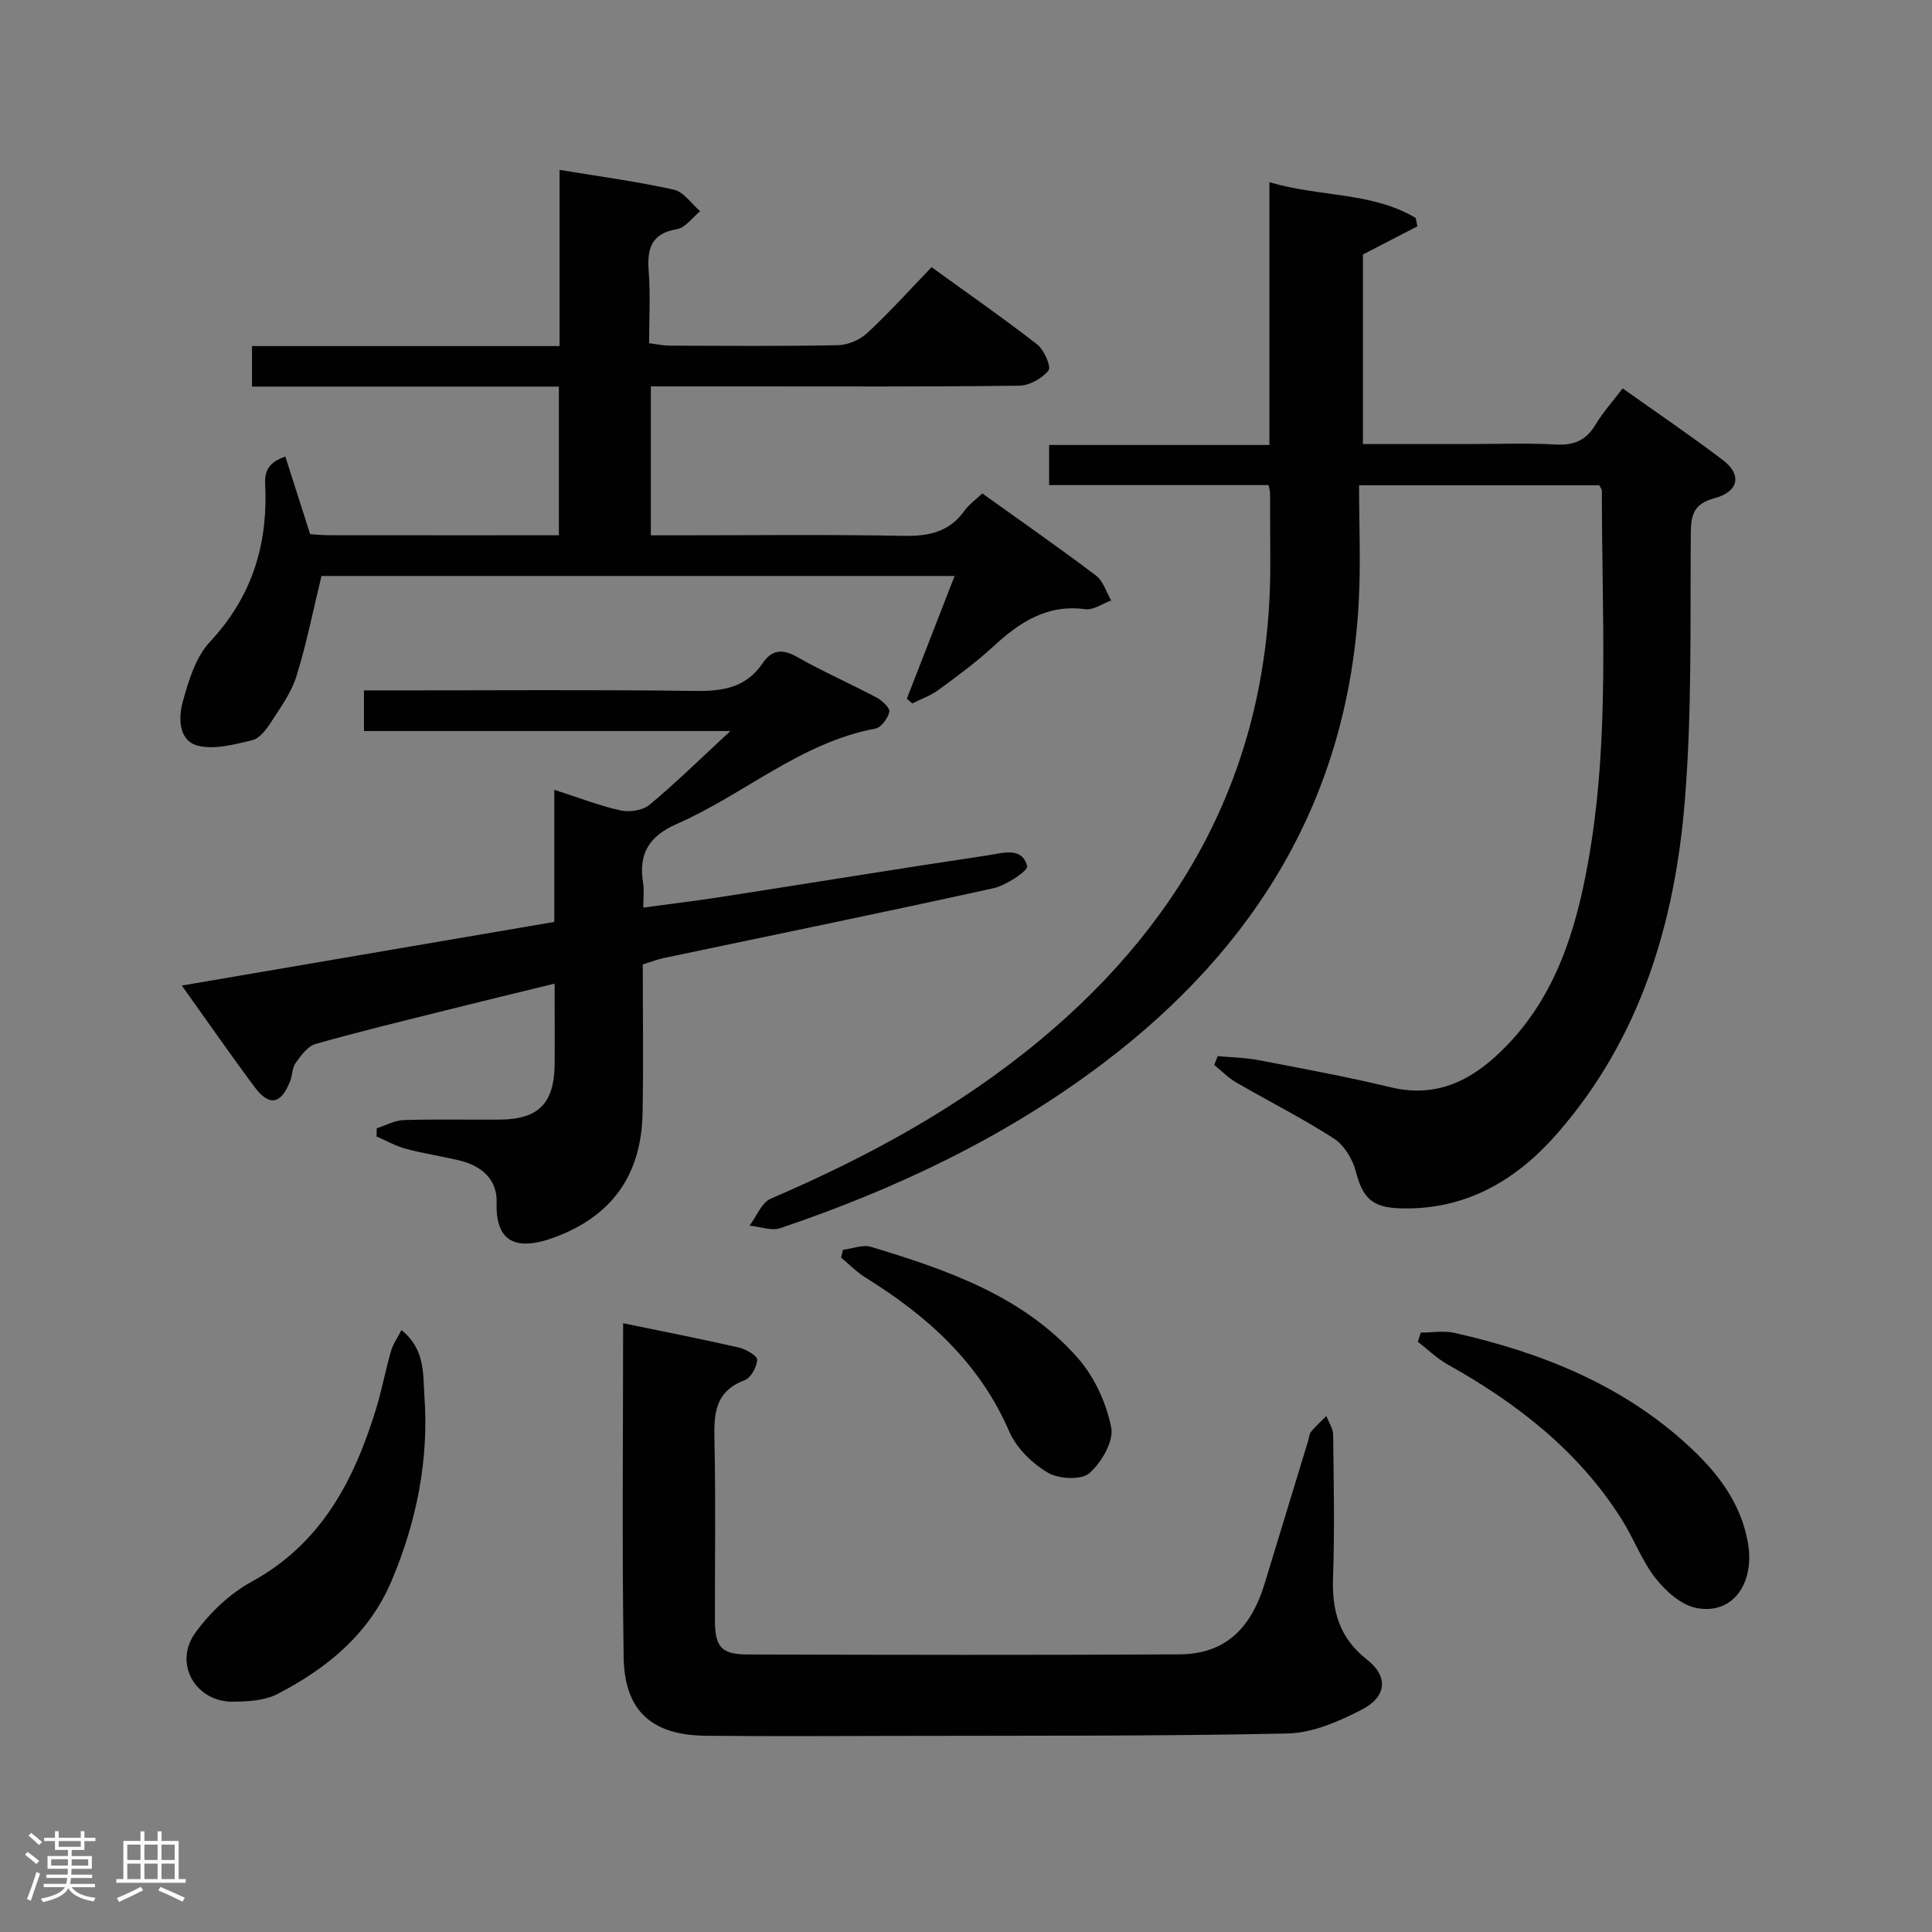 <svg enable-background="new 0 0 400 400" viewBox="0 0 400 400" xmlns="http://www.w3.org/2000/svg"><rect x="0" y="0" width="400" height="400" fill="#808080" stroke="none"/><path d="m5.17 384 .55-.58c.85.61 1.65 1.24 2.4 1.87l-.59.64c-.83-.73-1.62-1.38-2.36-1.93m1.22 9.53-.82-.34c.71-1.76 1.37-3.64 1.98-5.63.24.13.5.25.76.36-.6 1.67-1.24 3.54-1.92 5.61m-.5-13.5.57-.54c.56.44 1.31 1.06 2.26 1.87l-.64.64c-.68-.66-1.41-1.32-2.19-1.97m3.25.46h2.24v-1.36h.77v1.36h4.57v-1.36h.76v1.36h2.28v.69h-2.28v1.84h-2.64v1.26h4.18v2.64h-4.21c0 .45-.02.86-.05 1.21h4.32v.69h-4.38c-.04.34-.1.75-.19 1.22h5.15v.69h-4.82c.87 1.19 2.51 1.92 4.93 2.19-.17.31-.3.57-.37.76-2.77-.49-4.52-1.41-5.26-2.76-.56 1.26-2.3 2.23-5.24 2.9-.12-.24-.26-.48-.43-.72 2.73-.55 4.38-1.34 4.96-2.38h-4.38v-.69h4.65c.1-.38.17-.79.21-1.22h-4.32v-.69h4.4c.03-.34.05-.75.05-1.21h-4.2v-2.64h4.23v-1.26h-2.69v-1.84h-2.24zm1.46 4.46v1.29h3.45c.01-.4.02-.57.01-.53v-.32-.45h-3.46zm1.55-2.59h4.57v-1.19h-4.57zm6.11 2.59h-3.42v.77c-.02.19-.01.37-.02.53h3.44z" fill="#fcfafa"/><path d="m32.63 379.16h.82v1.98h3.54v7.89h1.46v.78h-14.37v-.78h1.46v-7.89h3.54v-1.98h.82v1.98h2.73zm-3.49 11.48.5.73c-1.61.82-3.28 1.63-5 2.41-.13-.27-.28-.55-.44-.82 1.75-.72 3.4-1.49 4.94-2.32m-2.78-5.55h2.73v-3.18h-2.73zm0 3.95h2.73v-3.2h-2.73zm3.54-3.95h2.73v-3.18h-2.73zm0 3.95h2.73v-3.2h-2.73zm7.89 4.68c-1.84-.92-3.51-1.7-5.02-2.32l.45-.73c1.89.8 3.57 1.55 5.04 2.23zm-1.62-11.81h-2.73v3.18h2.73zm-2.73 7.13h2.73v-3.2h-2.73z" fill="#fcfafa"/><g fill="#010102"><path d="m331.1 100.47c-16.1 0-32.33 0-49.72 0 0 8.16.36 16.12-.06 24.03-2.13 40.43-21.17 71.63-52.95 95.66-20.24 15.3-42.88 26.01-66.8 34.11-1.86.63-4.24-.31-6.38-.52 1.45-1.91 2.49-4.77 4.41-5.59 19.98-8.58 38.93-18.86 55.71-32.8 30.93-25.68 47.83-58.19 47.69-98.88-.02-4.83-.02-9.67-.05-14.5 0-.33-.13-.65-.31-1.55-14.93 0-29.99 0-45.43 0 0-2.96 0-5.36 0-8.3h45.61c0-18.26 0-36 0-54.41 10.39 3.11 21.16 1.97 30.28 7.4.12.58.24 1.15.36 1.73-3.69 1.91-7.39 3.82-11.28 5.84v39.25h21.48c6.17 0 12.35-.25 18.49.09 3.77.21 6.26-.88 8.19-4.12 1.51-2.53 3.53-4.75 5.61-7.5 7.09 5.04 14.09 9.77 20.81 14.89 3.92 2.99 3.23 6.51-1.79 7.85-4.39 1.18-4.88 3.49-4.91 7.44-.14 18.31.25 36.69-1.21 54.91-2.03 25.41-9.15 49.36-26.39 69.12-8.57 9.82-19.08 15.99-32.64 15.55-5.81-.19-7.69-2.17-9.15-7.74-.65-2.5-2.4-5.35-4.5-6.71-6.54-4.21-13.52-7.72-20.26-11.63-1.65-.96-3.02-2.39-4.52-3.61.24-.61.49-1.21.73-1.82 2.81.26 5.67.3 8.43.83 9.12 1.75 18.27 3.42 27.29 5.6 10.05 2.43 17.47-1.76 24.07-8.56 10.19-10.51 14.32-23.83 16.83-37.69 4.65-25.57 2.87-51.45 2.91-77.22.01-.3-.26-.58-.55-1.15z"/><path d="m59.08 94.54c1.69 5.28 3.34 10.45 5.13 16.05.96.06 2.42.22 3.88.22 15.78.02 31.57.01 47.62.01 0-10.43 0-20.34 0-30.78-21.18 0-42.24 0-63.54 0 0-2.94 0-5.35 0-8.39h63.68c0-12.39 0-24.17 0-36.48 8.19 1.36 16 2.4 23.66 4.1 2.05.45 3.65 2.92 5.45 4.46-1.59 1.29-3.04 3.41-4.8 3.71-5.44.93-6.21 4.15-5.85 8.85.36 4.78.08 9.62.08 14.77 1.61.2 2.87.49 4.13.5 11.66.04 23.33.14 34.99-.09 2.05-.04 4.52-1.1 6.03-2.51 4.51-4.18 8.64-8.77 13.33-13.64 7.57 5.48 14.89 10.56 21.91 16.03 1.42 1.11 2.9 4.61 2.3 5.36-1.33 1.65-3.95 3.12-6.07 3.14-18.8.25-37.63.15-56.46.15-6.49 0-12.97 0-19.8 0v30.83h5.36c15.66 0 31.33-.19 46.99.11 5.19.1 9.4-.78 12.55-5.16.95-1.32 2.35-2.31 3.73-3.62 7.97 5.71 15.86 11.21 23.53 17 1.5 1.13 2.12 3.41 3.15 5.16-1.8.65-3.7 2.04-5.38 1.81-7.93-1.07-13.59 2.71-19.02 7.71-3.54 3.26-7.45 6.14-11.34 8.99-1.62 1.19-3.61 1.89-5.44 2.81-.38-.33-.76-.65-1.13-.98 3.25-8.35 6.5-16.71 9.89-25.41-44.37 0-88.14 0-131.08 0-1.74 7.15-3.1 14.06-5.18 20.74-1.06 3.41-3.3 6.49-5.28 9.55-.97 1.5-2.37 3.36-3.89 3.72-3.72.87-7.91 2.03-11.37 1.09-3.9-1.07-3.91-5.81-3-9.07 1.21-4.36 2.67-9.24 5.63-12.4 8.27-8.86 11.72-19.07 11.49-30.9-.05-2.68-.85-5.84 4.12-7.44z"/><path d="m114.82 203.65c-8.06 1.97-15.29 3.71-22.5 5.52-9.02 2.26-18.06 4.43-27 6.98-1.63.46-3 2.39-4.11 3.92-.73 1-.66 2.54-1.14 3.77-1.88 4.8-4.32 5.29-7.34 1.24-4.96-6.65-9.69-13.48-15.09-21.03 25.97-4.44 51.34-8.77 77.12-13.18 0-9.03 0-17.8 0-27.35 5.01 1.61 9.31 3.29 13.76 4.28 1.86.41 4.58-.03 5.99-1.2 5.44-4.53 10.5-9.51 16.71-15.25-26.12 0-50.83 0-75.87 0 0-2.88 0-5.28 0-8.41h5.2c21.16 0 42.33-.17 63.49.11 5.7.08 10.45-.74 13.82-5.69 1.92-2.83 4.08-3.1 7.16-1.35 5.35 3.04 11.01 5.52 16.45 8.4 1.16.62 2.84 2.19 2.66 2.96-.3 1.35-1.7 3.26-2.91 3.48-15.49 2.91-27.15 13.62-41.04 19.71-5.82 2.55-8.03 6.21-7.03 12.26.24 1.43.04 2.94.04 5.09 5.8-.79 11.14-1.43 16.45-2.26 18.35-2.85 36.68-5.85 55.05-8.59 2.88-.43 6.92-1.82 7.98 2.27.24.9-4.32 3.98-7 4.57-22.68 5-45.43 9.65-68.16 14.43-1.29.27-2.53.75-4.43 1.33 0 10.18.15 20.48-.04 30.77-.23 12.81-6.34 21.38-18.31 25.78-8.45 3.1-12.16.41-11.91-7.27.15-4.74-3.11-7.55-7.59-8.65-3.71-.91-7.51-1.45-11.19-2.44-2.1-.56-4.06-1.68-6.08-2.55.01-.57.03-1.13.04-1.7 1.85-.59 3.69-1.64 5.56-1.7 6.66-.21 13.33-.04 19.99-.1 7.89-.07 11.16-3.33 11.28-11.29.06-5.3-.01-10.61-.01-16.86z"/><path d="m129.01 273.96c8.38 1.73 16.19 3.26 23.95 5.03 1.47.34 3.85 1.73 3.81 2.52-.08 1.51-1.31 3.76-2.6 4.25-6.34 2.38-6.37 7.24-6.25 12.79.28 12.32.07 24.65.1 36.98.01 5.42 1.34 6.99 6.66 7.01 29.82.08 59.64.14 89.46-.02 9.23-.05 14.76-5 17.71-14.72 2.99-9.84 6-19.67 8.99-29.5.19-.64.21-1.41.6-1.88.97-1.16 2.1-2.17 3.17-3.24.49 1.28 1.39 2.56 1.4 3.85.12 9.83.33 19.67-.02 29.48-.25 6.95 1.24 12.55 7.04 17.1 4.47 3.5 4.07 7.69-1.06 10.34-4.75 2.45-10.19 4.84-15.38 4.95-26.97.58-53.96.43-80.95.5-13.16.04-26.32.1-39.48-.03-11.23-.11-16.88-5.14-17.04-16.31-.35-22.8-.11-45.62-.11-69.1z"/><path d="m83.12 275.38c4.98 3.98 4.43 9.21 4.75 13.73.95 13.27-1.67 26.09-6.84 38.28-4.63 10.91-13.36 18.06-23.59 23.34-2.65 1.37-6.12 1.56-9.22 1.59-7.74.08-12.36-7.93-7.79-14.25 3.02-4.18 7.14-8.12 11.64-10.58 14.44-7.89 21.22-20.94 25.77-35.73 1.21-3.94 1.96-8.03 3.1-11.99.4-1.44 1.32-2.71 2.18-4.39z"/><path d="m294.15 275.9c2.35 0 4.8-.44 7.04.07 18.21 4.12 35.15 10.91 49.02 23.95 5.68 5.35 10.19 11.41 11.64 19.28 1.6 8.7-3.2 15.24-10.71 13.7-3.13-.64-6.3-3.49-8.39-6.16-2.83-3.6-4.45-8.12-6.91-12.04-8.9-14.18-21.64-24.1-36.05-32.16-2.26-1.26-4.17-3.14-6.24-4.74.19-.64.4-1.27.6-1.9z"/><path d="m174.53 258.76c1.95-.24 4.1-1.14 5.82-.61 15.8 4.79 31.49 10.17 42.8 23.01 3.43 3.89 5.9 9.29 6.91 14.37.57 2.86-2.02 7.32-4.54 9.49-1.69 1.46-6.37 1.2-8.61-.14-3.23-1.92-6.47-5.07-7.94-8.47-6.16-14.26-16.92-23.92-29.71-31.86-1.86-1.15-3.43-2.78-5.13-4.19.13-.54.26-1.07.4-1.6z"/></g></svg>